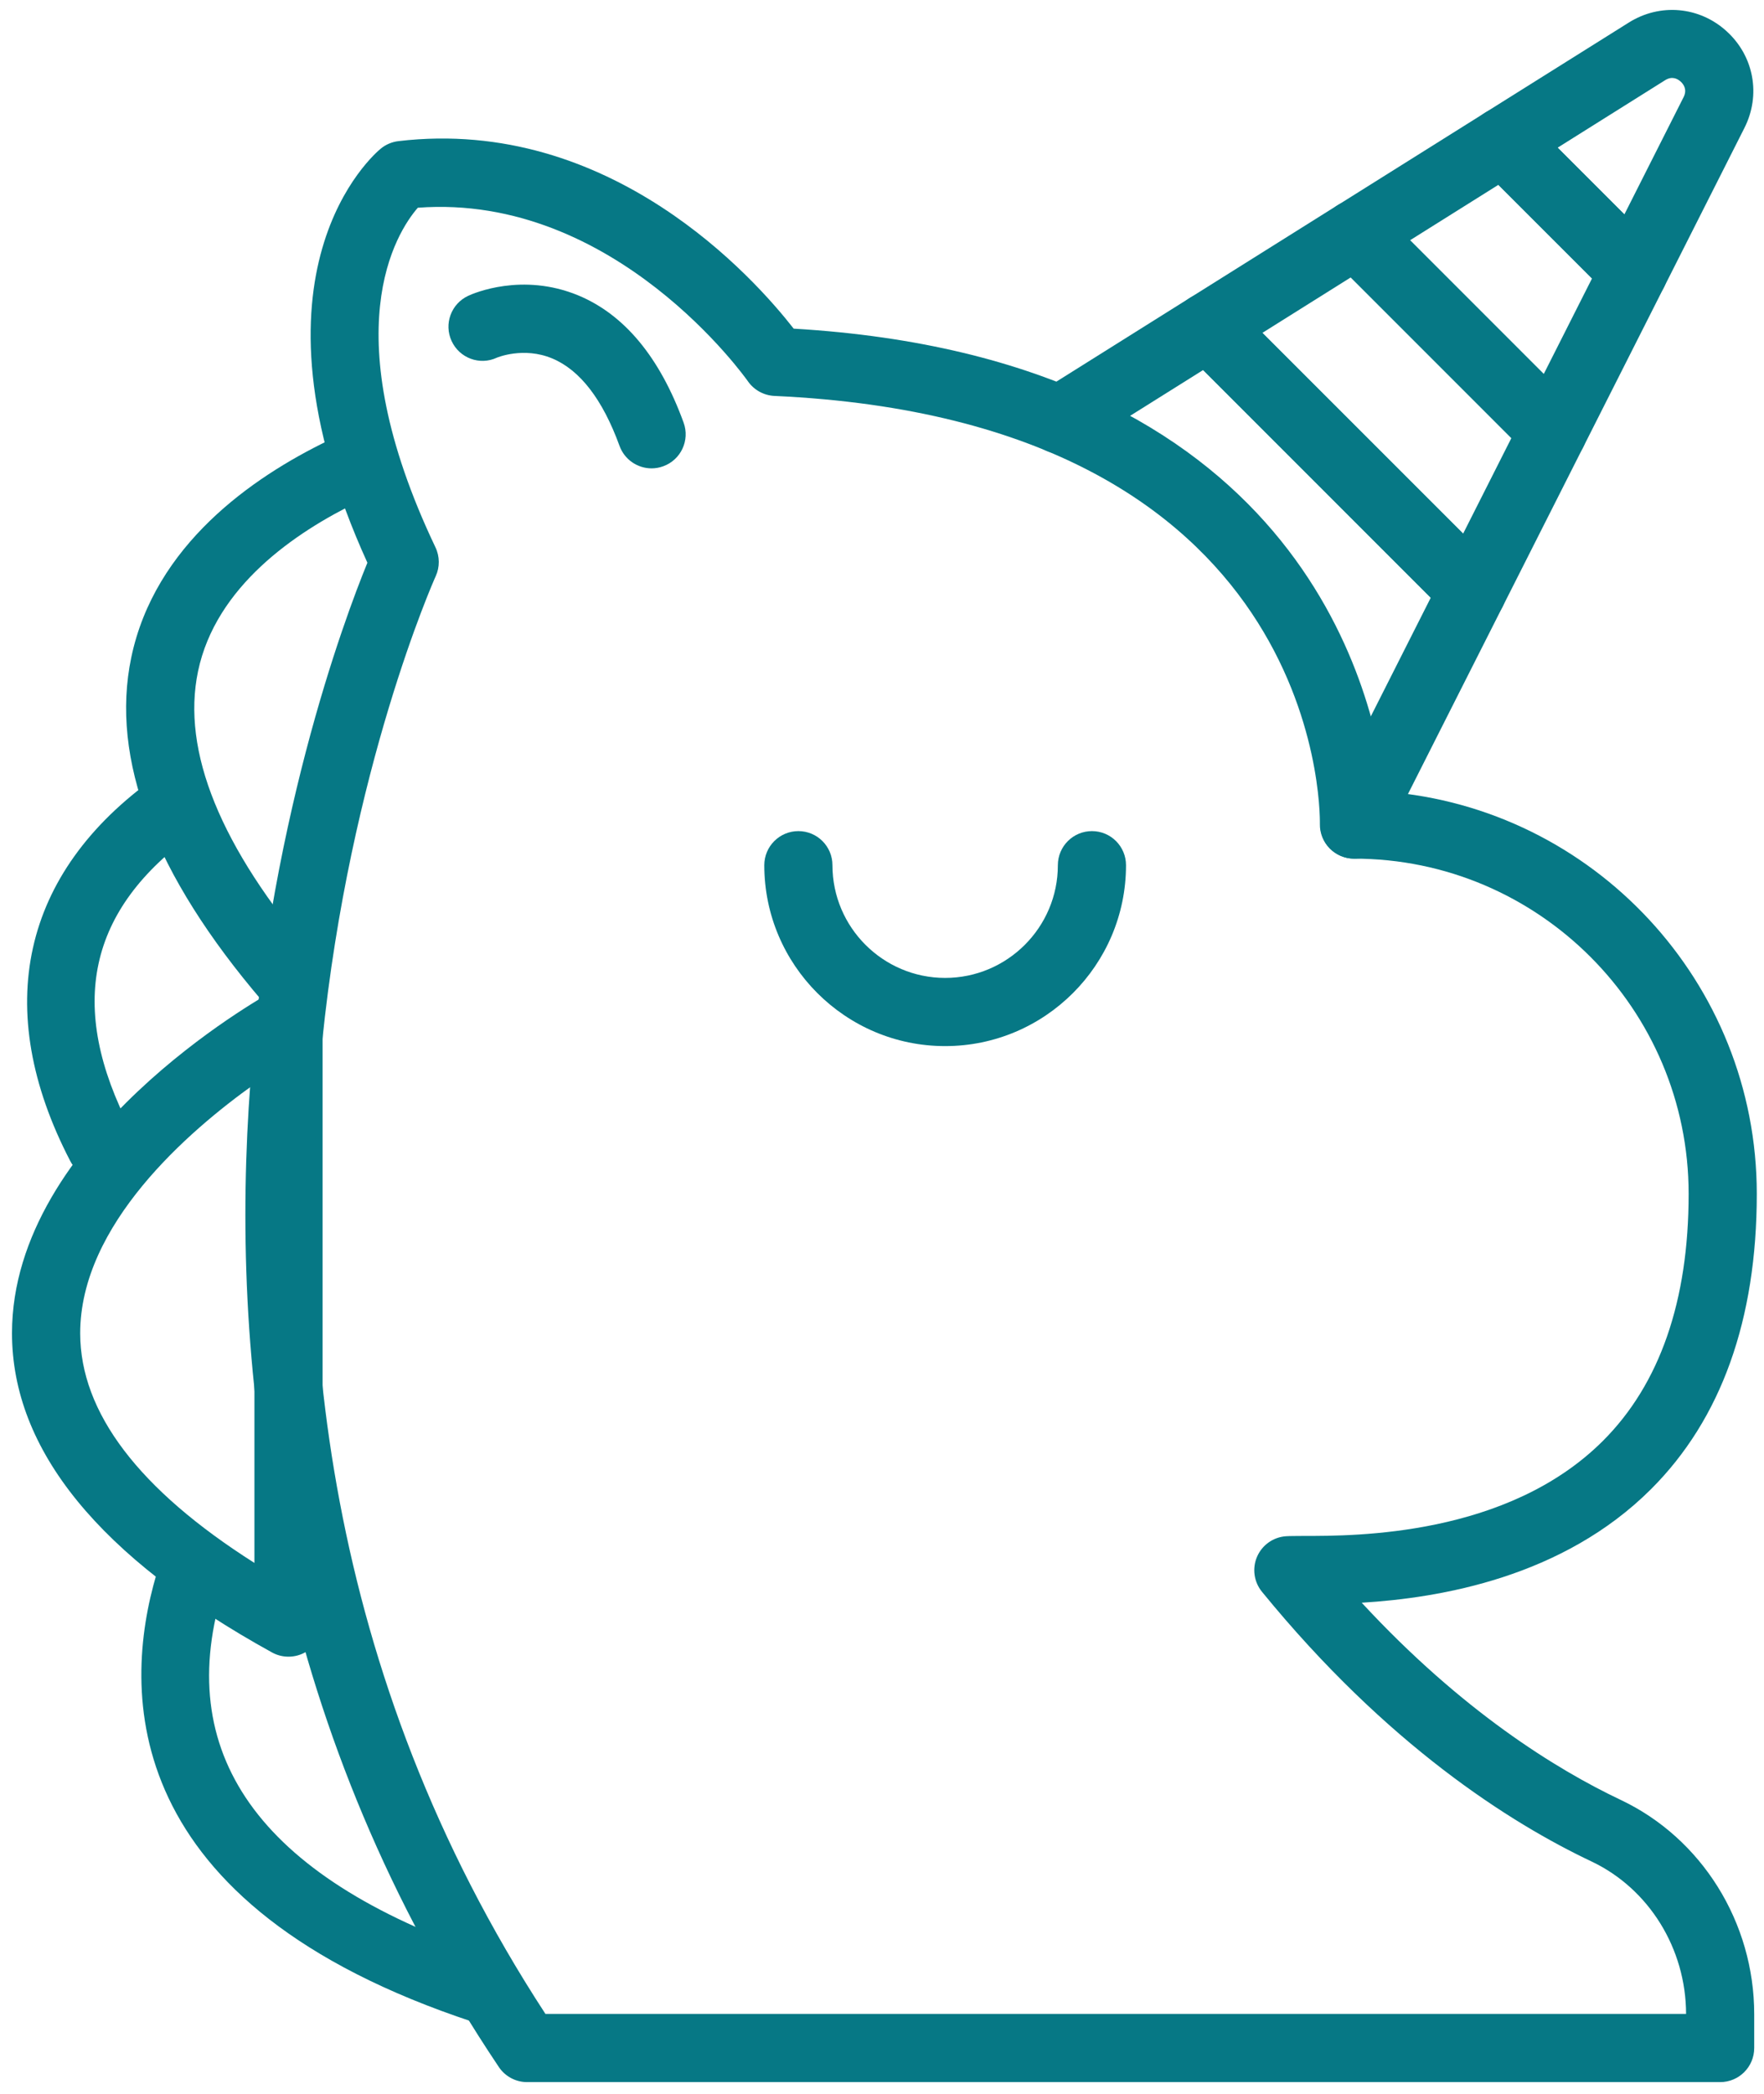 <svg width="91" height="108" viewBox="0 0 91 108" fill="none" xmlns="http://www.w3.org/2000/svg">
<path d="M69.866 44.285C69.601 44.285 69.329 44.224 69.075 44.096C68.208 43.658 67.86 42.6 68.299 41.733L73.809 30.826L62.067 19.084L55.618 23.128C54.796 23.647 53.711 23.395 53.195 22.573C52.678 21.75 52.928 20.666 53.75 20.151L61.385 15.361C62.079 14.922 62.98 15.024 63.562 15.607L77.195 29.239C77.733 29.777 77.864 30.598 77.522 31.276L71.437 43.319C71.13 43.931 70.509 44.285 69.866 44.285Z" fill="#067885"/>
<path d="M75.953 32.242C75.49 32.242 75.04 32.059 74.709 31.726L61.077 18.093C60.697 17.717 60.511 17.185 60.571 16.653C60.634 16.121 60.932 15.645 61.385 15.362L69.001 10.584C69.694 10.147 70.6 10.25 71.179 10.83L81.355 21.009C81.892 21.546 82.023 22.367 81.681 23.045L77.521 31.278C77.268 31.781 76.787 32.131 76.23 32.221C76.138 32.234 76.046 32.242 75.953 32.242ZM65.123 17.168L75.479 27.522L77.968 22.594L69.682 14.307L65.123 17.168Z" fill="#067885"/>
<path d="M80.112 24.011C79.649 24.011 79.2 23.828 78.868 23.495L68.692 13.319C68.313 12.941 68.128 12.409 68.187 11.878C68.249 11.345 68.549 10.869 69.002 10.586L76.616 5.81C77.309 5.372 78.213 5.472 78.793 6.056L85.514 12.776C86.051 13.313 86.183 14.134 85.841 14.812L81.681 23.046C81.427 23.55 80.947 23.899 80.39 23.989C80.298 24.004 80.204 24.011 80.112 24.011ZM72.74 12.392L79.637 19.291L82.127 14.362L77.297 9.533L72.74 12.392Z" fill="#067885"/>
<path d="M84.271 15.777C83.809 15.777 83.36 15.595 83.027 15.262L76.306 8.542C75.929 8.164 75.742 7.634 75.802 7.102C75.863 6.569 76.162 6.093 76.616 5.81L84.028 1.162C85.635 0.153 87.668 0.33 89.074 1.614C90.481 2.894 90.849 4.896 89.991 6.597L85.841 14.812C85.586 15.315 85.105 15.665 84.549 15.755C84.456 15.77 84.364 15.777 84.271 15.777ZM80.354 7.617L83.797 11.058L86.852 5.01C87.051 4.615 86.845 4.34 86.704 4.211C86.534 4.056 86.254 3.912 85.895 4.139L80.354 7.617ZM88.422 5.803H88.439H88.422Z" fill="#067885"/>
<path d="M14.88 52.259C14.385 52.259 13.893 52.049 13.544 51.645C7.955 45.113 5.676 39.143 6.773 33.903C7.982 28.137 12.967 24.64 16.938 22.721C17.811 22.301 18.863 22.667 19.285 23.54C19.708 24.414 19.342 25.466 18.466 25.887C15.208 27.462 11.13 30.257 10.216 34.623C9.354 38.739 11.371 43.697 16.217 49.358C16.848 50.096 16.76 51.205 16.023 51.837C15.692 52.121 15.286 52.259 14.88 52.259Z" fill="#067885"/>
<path d="M5.186 60.828C4.551 60.828 3.938 60.482 3.624 59.88C-0.453 52.035 1.107 45.007 8.013 40.092C8.807 39.531 9.906 39.716 10.465 40.504C11.029 41.296 10.845 42.393 10.052 42.956C4.522 46.893 3.44 51.899 6.745 58.258C7.192 59.12 6.857 60.182 5.995 60.63C5.736 60.764 5.459 60.828 5.186 60.828Z" fill="#067885"/>
<path d="M14.883 85.444C14.591 85.444 14.3 85.373 14.035 85.227C5.133 80.321 0.619 74.782 0.619 68.759C0.619 58.653 13.487 51.449 14.035 51.147C14.579 50.848 15.24 50.859 15.777 51.173C16.314 51.491 16.642 52.065 16.642 52.687V83.686C16.642 84.308 16.314 84.883 15.777 85.201C15.502 85.362 15.193 85.444 14.883 85.444ZM13.125 55.914C9.704 58.349 4.134 63.174 4.137 68.767C4.141 72.85 7.162 76.825 13.125 80.609V55.914Z" fill="#067885"/>
<path d="M24.995 104.383C24.812 104.383 24.627 104.356 24.445 104.296C6.059 98.238 6.292 87.227 8.069 81.203C8.341 80.272 9.318 79.729 10.251 80.013C11.183 80.287 11.716 81.265 11.441 82.195C8.926 90.731 13.671 97.042 25.543 100.954C26.468 101.258 26.969 102.252 26.665 103.175C26.421 103.915 25.733 104.383 24.995 104.383Z" fill="#067885"/>
<path d="M88.737 107.386H27.193C26.607 107.386 26.059 107.094 25.733 106.606C2.735 72.314 16.581 34.816 18.953 29.023C12.127 14.023 19.332 7.918 19.648 7.662C19.906 7.451 20.221 7.319 20.552 7.279C31.499 5.986 38.937 14.377 40.944 16.95C66.798 18.476 70.857 35.323 71.488 40.832C82.183 41.673 90.628 50.654 90.628 61.573C90.628 68.065 88.792 73.191 85.172 76.804C80.615 81.353 74.292 82.415 70.247 82.661C75.401 88.23 80.258 91.243 83.61 92.832C87.793 94.812 90.495 99.15 90.495 103.881V105.627C90.495 106.598 89.71 107.386 88.737 107.386ZM28.138 103.869H86.98C86.974 100.495 85.063 97.411 82.106 96.008C77.904 94.018 71.545 89.991 65.102 82.097C64.687 81.589 64.588 80.892 64.848 80.289C65.108 79.687 65.681 79.28 66.335 79.232C66.524 79.219 66.839 79.22 67.278 79.216C69.902 79.219 77.758 79.236 82.689 74.315C85.624 71.385 87.112 67.099 87.112 61.573C87.112 52.039 79.367 44.285 69.846 44.285C69.375 44.285 68.922 44.095 68.59 43.757C68.261 43.42 68.079 42.963 68.089 42.491C68.101 41.648 68.073 21.698 39.947 20.42C39.399 20.393 38.893 20.113 38.58 19.661C38.509 19.562 31.736 9.949 21.554 10.714C20.45 11.988 17.157 17.082 22.466 28.233C22.689 28.702 22.693 29.248 22.476 29.72C22.299 30.108 5.148 68.649 28.138 103.869Z" fill="#067885"/>
<path d="M48.757 53.953C43.612 53.953 39.428 49.768 39.428 44.624C39.428 43.652 40.214 42.865 41.186 42.865C42.158 42.865 42.944 43.652 42.944 44.624C42.944 47.827 45.553 50.436 48.757 50.436C51.964 50.436 54.572 47.827 54.572 44.624C54.572 43.652 55.359 42.865 56.33 42.865C57.302 42.865 58.088 43.652 58.088 44.624C58.088 49.768 53.902 53.953 48.757 53.953Z" fill="#067885"/>
<path d="M33.613 24.156C32.895 24.156 32.22 23.712 31.96 22.997C31.088 20.601 29.919 19.082 28.483 18.485C27.007 17.87 25.645 18.442 25.632 18.447C24.752 18.859 23.707 18.473 23.298 17.59C22.889 16.709 23.274 15.664 24.155 15.256C24.431 15.126 26.943 14.039 29.835 15.237C32.215 16.228 34.043 18.435 35.265 21.795C35.598 22.707 35.129 23.717 34.214 24.048C34.016 24.121 33.812 24.156 33.613 24.156Z" fill="#067885"/>
</svg>
